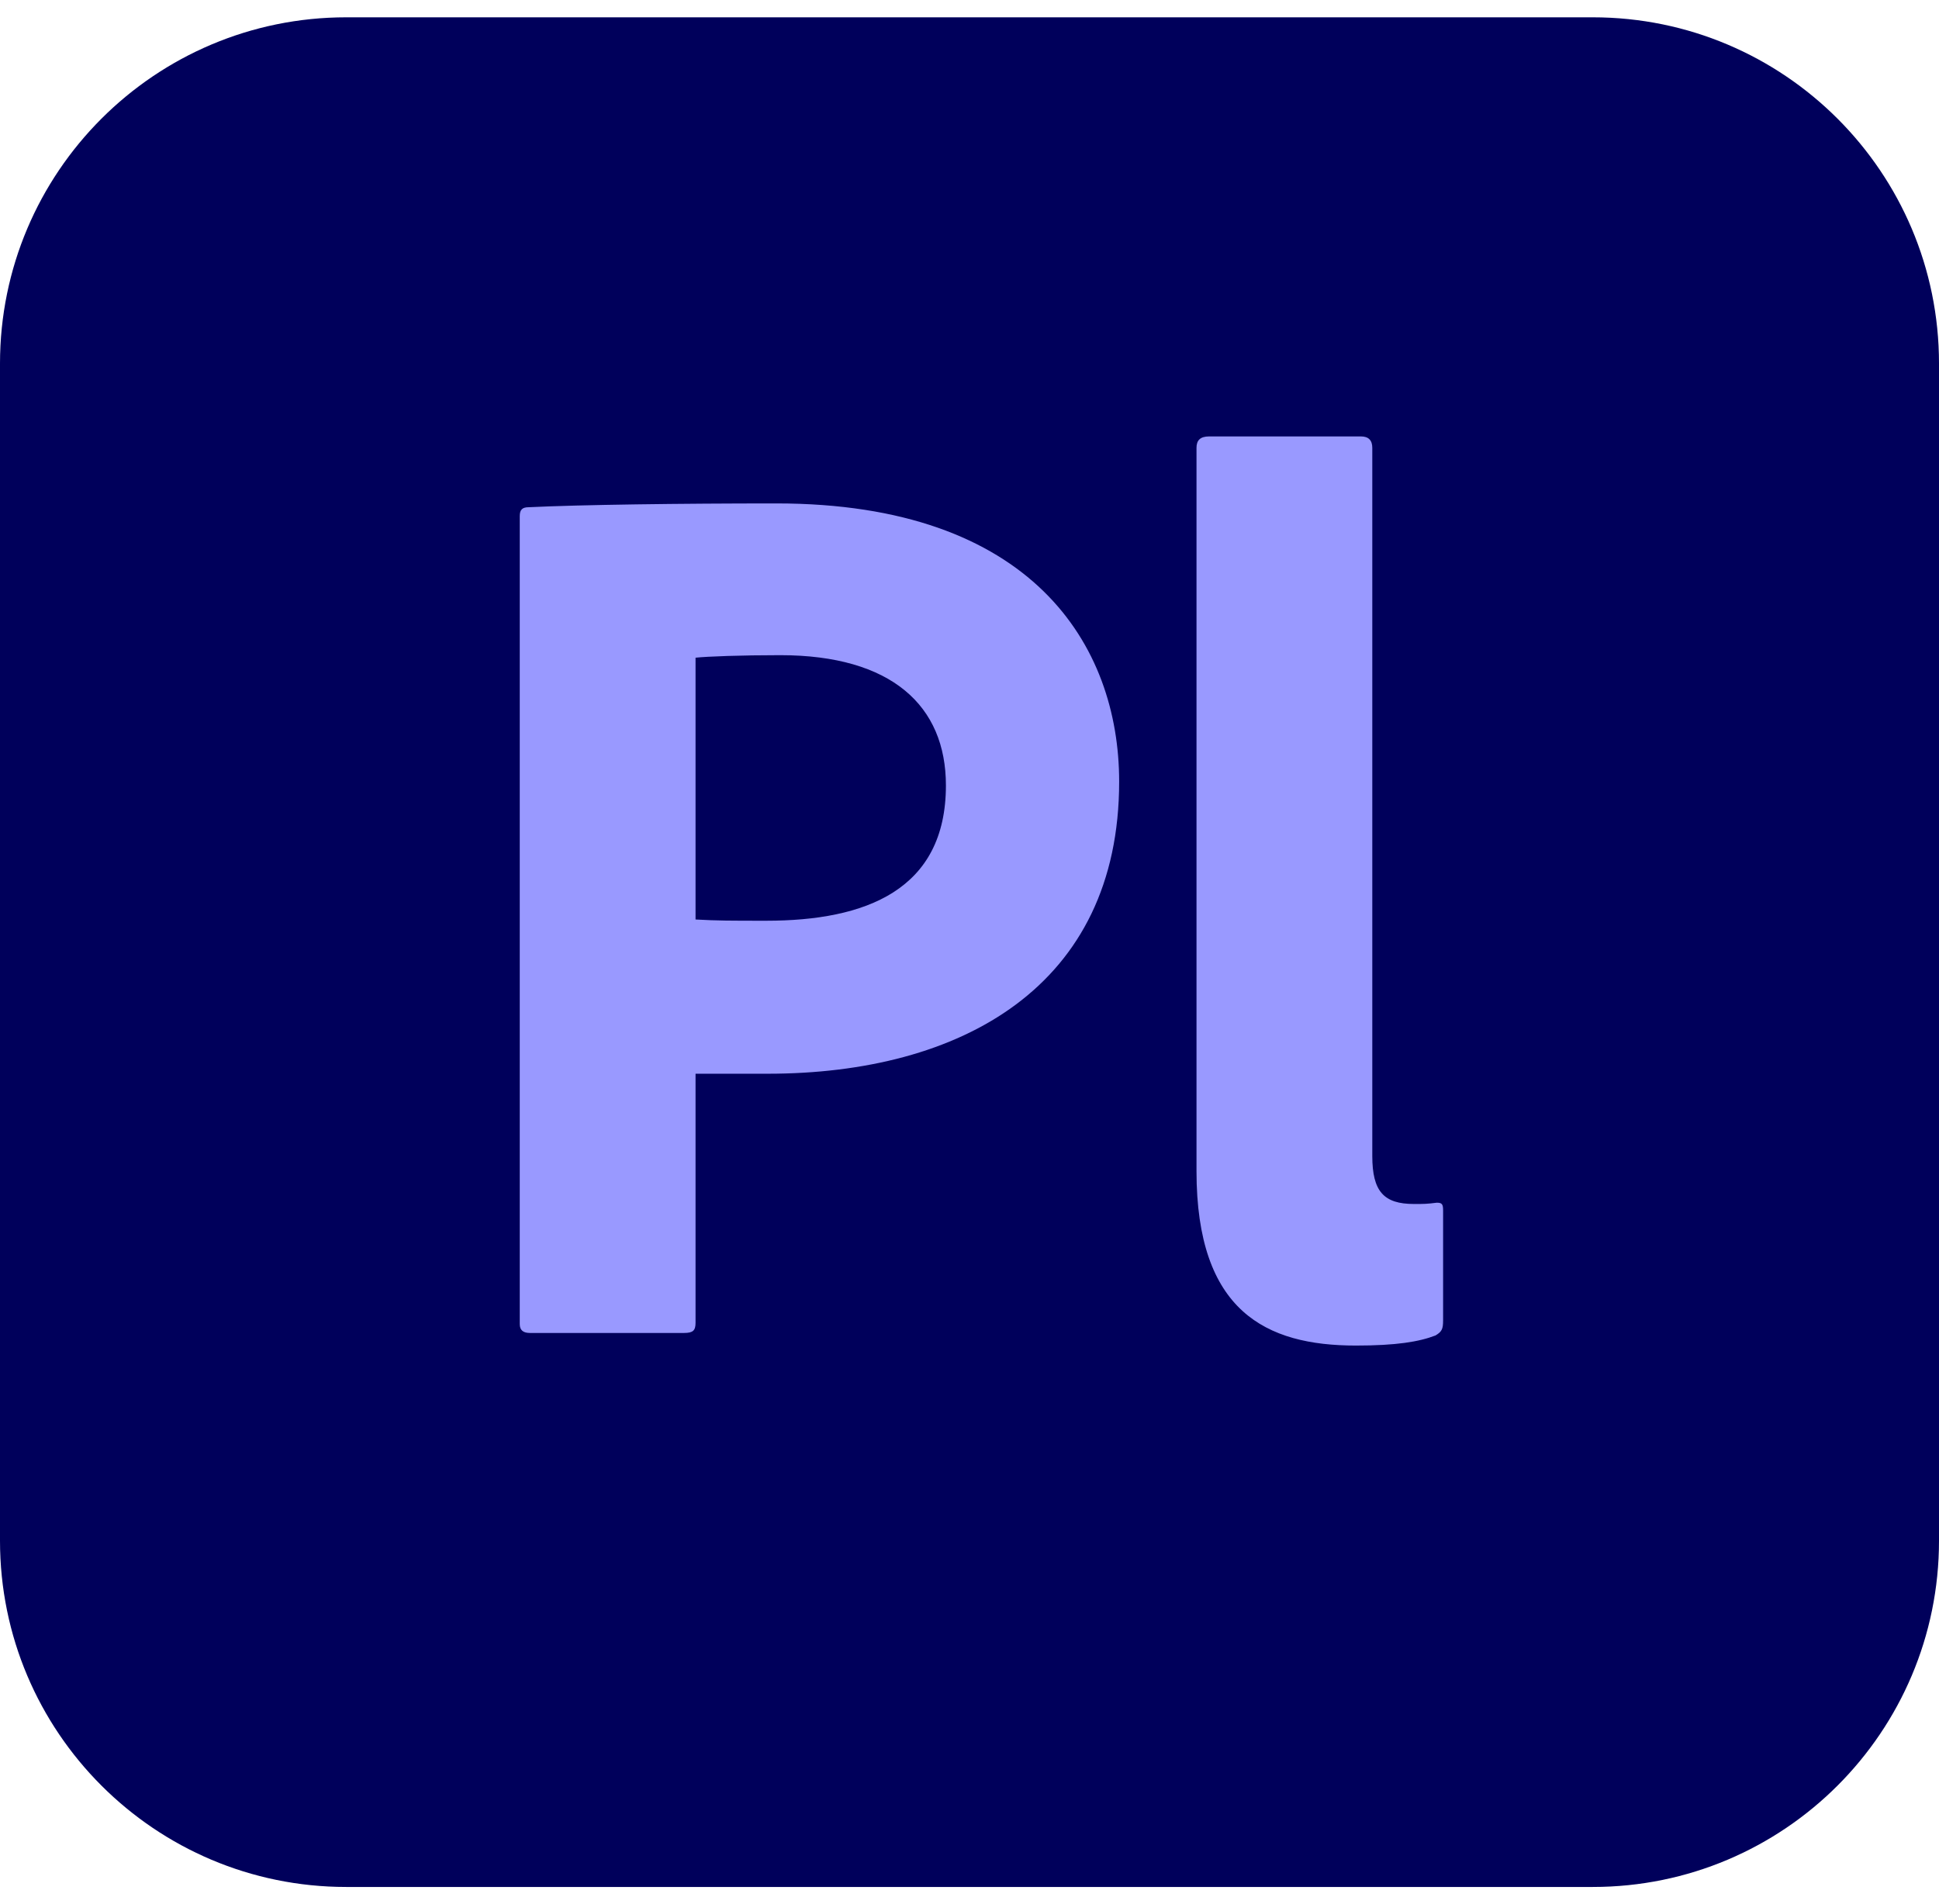 <svg xmlns="http://www.w3.org/2000/svg" width="56" height="55" fill="none" viewBox="0 0 56 55">
  <defs>
    <clipPath id="a">
      <path fill="#fff" d="M0 .5h56v54H0z"/>
    </clipPath>
    <clipPath id="b">
      <path fill="#fff" d="M0 .5h56v54H0z"/>
    </clipPath>
  </defs>
  <g clip-path="url(#a)">
    <g clip-path="url(#b)">
      <path fill="#00005B" d="M0 10.5C0 4.977 4.477.5 10 .5h36c5.523 0 10 4.477 10 10v34c0 5.523-4.477 10-10 10H10c-5.523 0-10-4.477-10-10v-34Z"/>
      <path fill="#99F" d="M15.011 38.244V14.906c0-.183.073-.256.256-.256 1.497-.073 4.383-.11 7.158-.11 7.377 0 9.897 4.09 9.897 8.035 0 5.917-4.565 8.437-10.153 8.437H20.088v7.195c0 .219-.073.292-.329.292h-4.456c-.183 0-.292-.073-.292-.256Zm5.077-19.247v7.56c.621.036 1.023.036 2.045.036 2.849 0 5.186-.876 5.186-3.908 0-2.301-1.57-3.762-4.784-3.762-1.132 0-2.118.037-2.447.073Zm14.468 14.828V12.934c0-.219.11-.329.365-.329h4.383c.219 0 .329.11.329.329v20.452c0 1.023.329 1.388 1.205 1.388.292 0 .365 0 .657-.037.146 0 .183.037.183.219v3.177c0 .256-.037.329-.219.438-.475.183-1.132.292-2.301.292-2.593 0-4.602-.986-4.602-5.04Z"/>
    </g>
  </g>
</svg>
